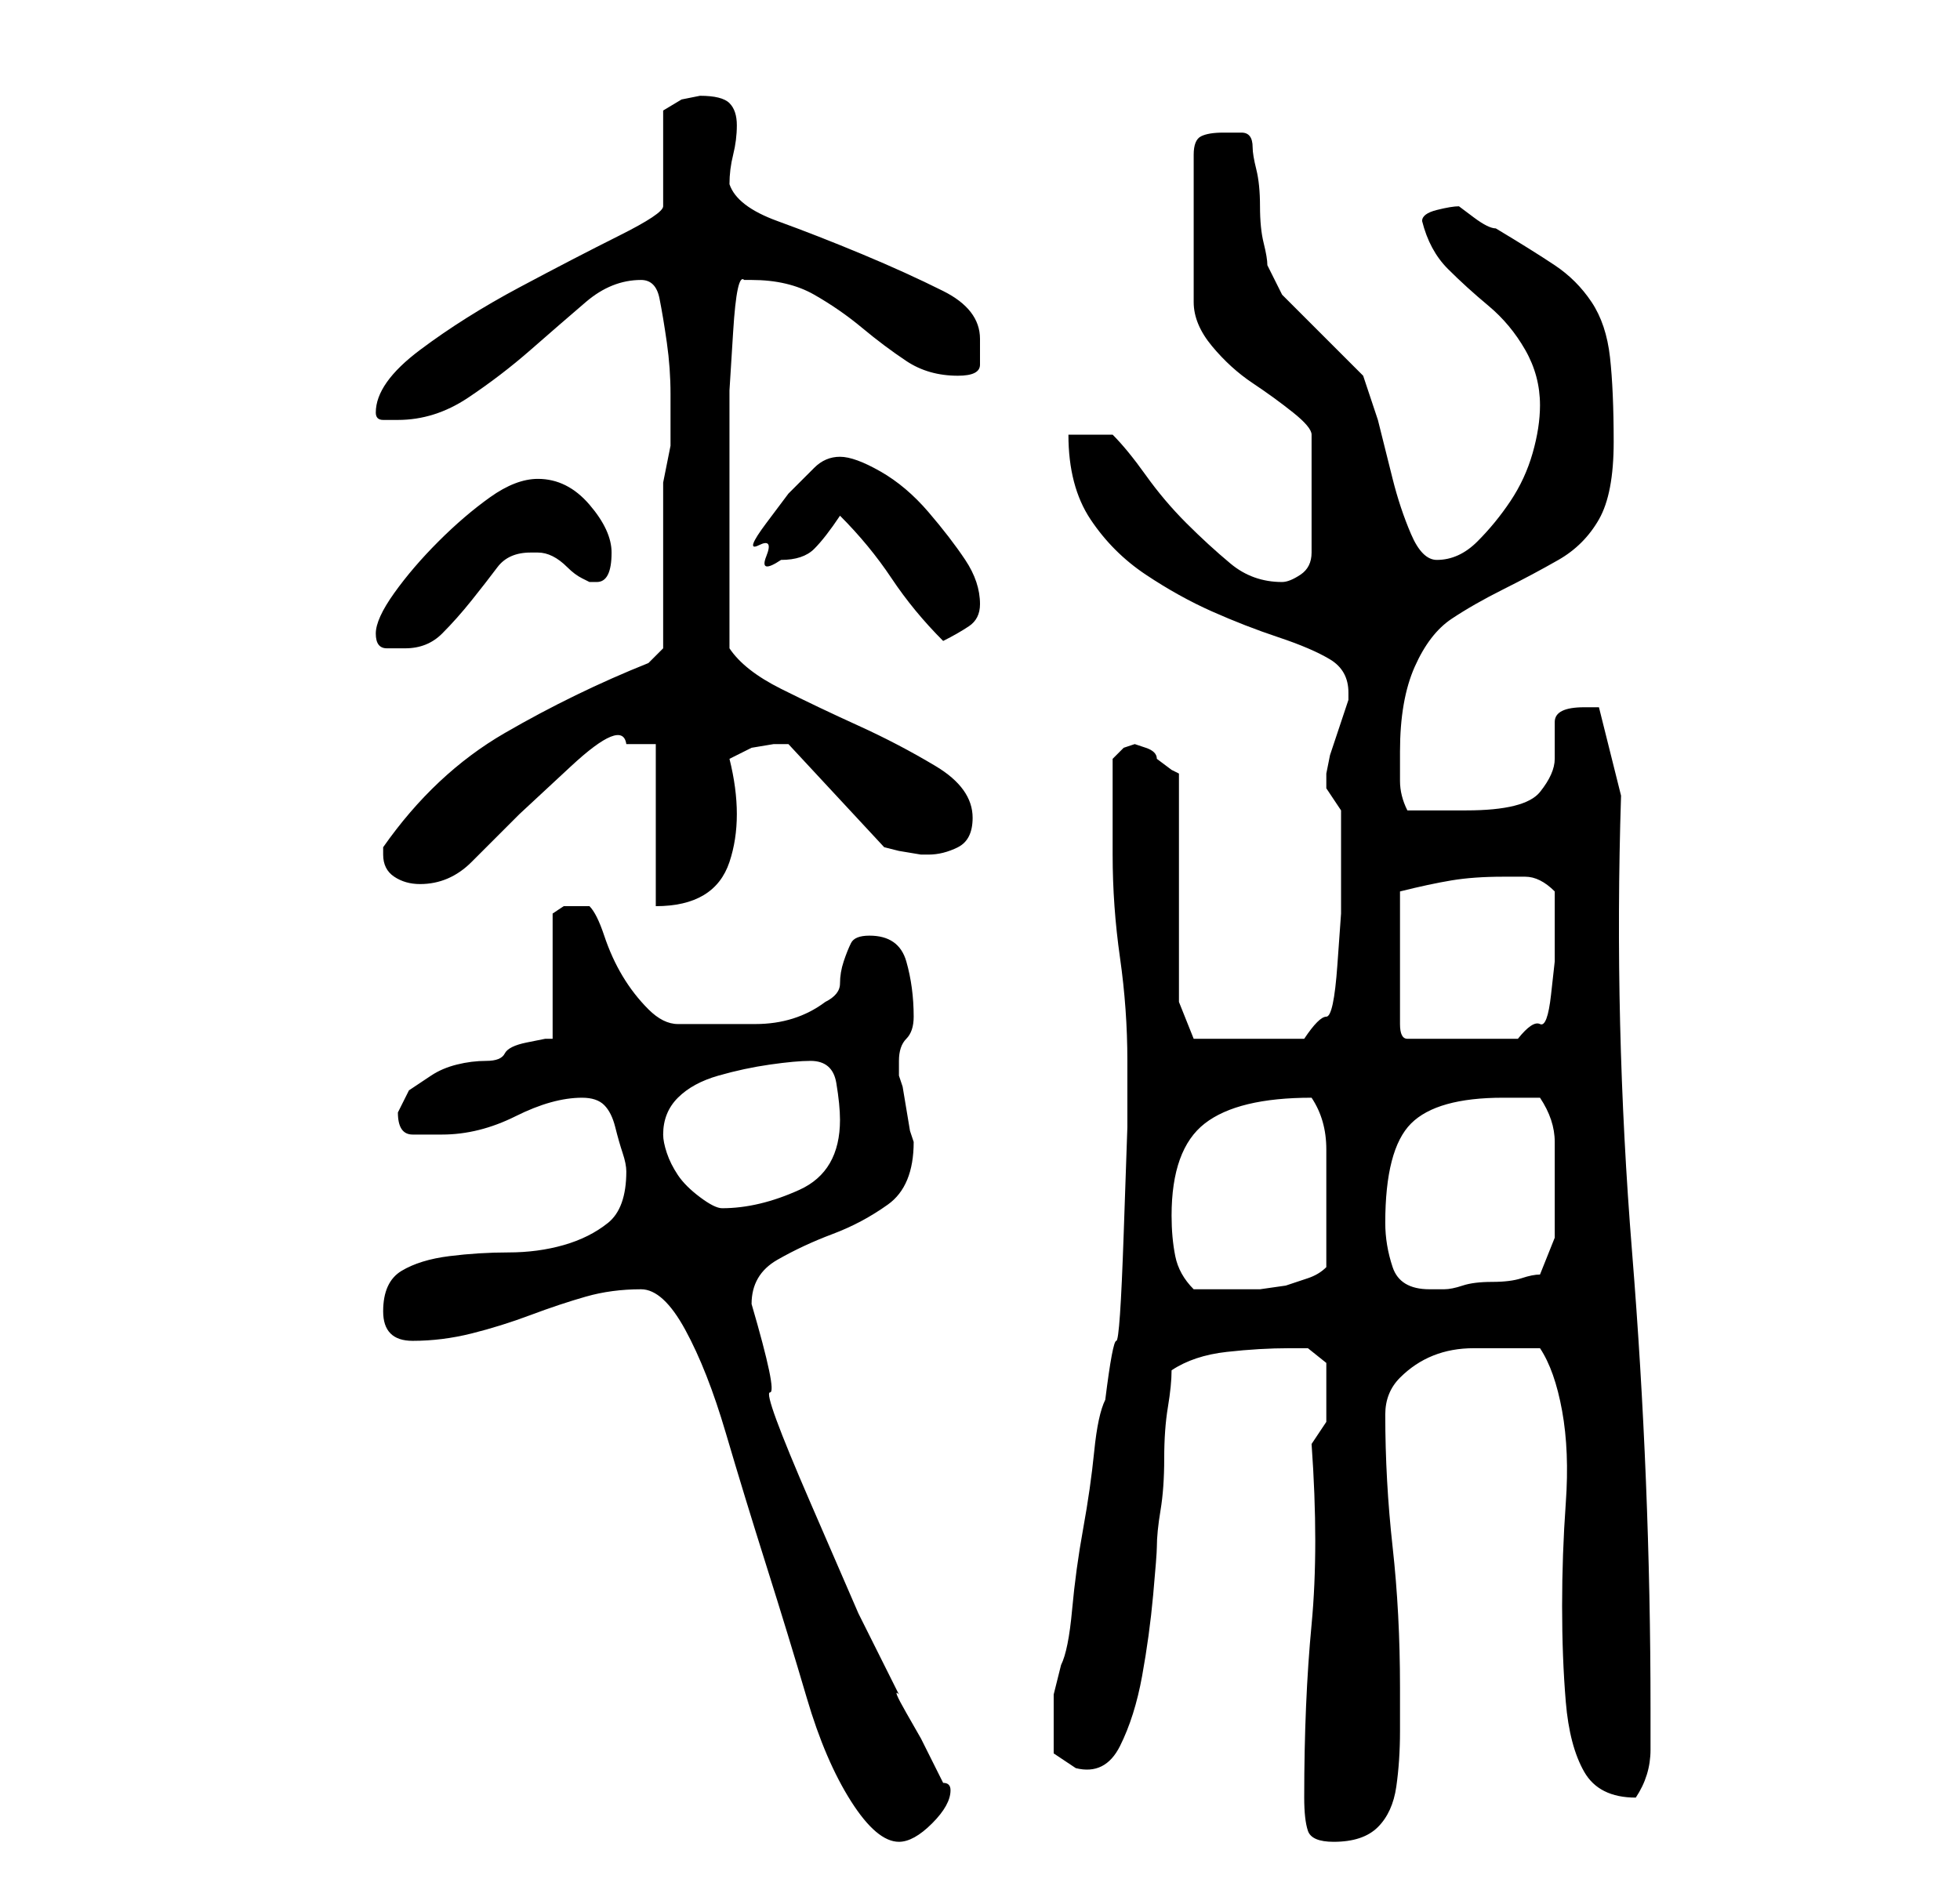 <?xml version="1.0" standalone="no"?>
<!DOCTYPE svg PUBLIC "-//W3C//DTD SVG 1.1//EN" "http://www.w3.org/Graphics/SVG/1.1/DTD/svg11.dtd" >
<svg xmlns="http://www.w3.org/2000/svg" xmlns:xlink="http://www.w3.org/1999/xlink" version="1.1" viewBox="-10 0 266 256">
   <path fill="currentColor"
d="M77 175q3 0 6 5.5t5.5 14t5.5 18t5.5 18t6 14t6.5 5.5q2 0 4.5 -2.5t2.5 -4.5q0 -1 -1 -1l-1 -2l-2 -4t-2 -3.5t-1 -2.5l-5.5 -11t-6.5 -15t-5.5 -15t-2.5 -12q0 -4 3.5 -6t7.5 -3.5t7.5 -4t3.5 -8.5l-0.5 -1.5t-0.5 -3t-0.5 -3l-0.5 -1.5v-2q0 -2 1 -3t1 -3
q0 -4 -1 -7.5t-5 -3.5q-2 0 -2.5 1t-1 2.5t-0.5 3t-2 2.5q-4 3 -9.5 3h-10.5q-2 0 -4 -2t-3.5 -4.5t-2.5 -5.5t-2 -4h-2h-1.5t-1.5 1v17h-1t-2.5 0.5t-3 1.5t-2.5 1q-2 0 -4 0.5t-3.5 1.5l-3 2t-1.5 3q0 3 2 3h4q5 0 10 -2.5t9 -2.5q2 0 3 1t1.5 3t1 3.5t0.5 2.5q0 5 -2.5 7
t-6 3t-7.5 1t-8 0.5t-6.5 2t-2.5 5.5q0 2 1 3t3 1q4 0 8 -1t8 -2.5t7.5 -2.5t7.5 -1zM167 244q0 3 0.5 4.5t3.5 1.5q4 0 6 -2t2.5 -5.5t0.5 -7.5v-6q0 -10 -1 -19t-1 -18q0 -3 2 -5t4.5 -3t5.5 -1h5h2h2q2 3 3 8.5t0.5 12.5t-0.5 14t0.5 13t2.5 9.5t7 3.5q2 -3 2 -6.5v-5.5
q0 -31 -2.5 -62t-1.5 -62l-3 -12h-0.5h-1.5q-4 0 -4 2v5q0 2 -2 4.5t-10 2.5h-8q-1 -2 -1 -4v-4q0 -7 2 -11.5t5 -6.5t7 -4t7.5 -4t5.5 -5.5t2 -10.5t-0.5 -11.5t-2.5 -7.5t-5 -5t-8 -5q-1 0 -3 -1.5l-2 -1.5q-1 0 -3 0.5t-2 1.5q1 4 3.5 6.5t5.5 5t5 6t2 7.5q0 3 -1 6.5
t-3 6.5t-4.5 5.5t-5.5 2.5q-2 0 -3.5 -3.5t-2.5 -7.5l-2 -8t-2 -6l-3 -3l-4 -4l-4 -4t-2 -4q0 -1 -0.5 -3t-0.5 -5t-0.5 -5t-0.5 -3q0 -2 -1.5 -2h-2.5q-2 0 -3 0.5t-1 2.5v20q0 3 2.5 6t5.5 5t5.5 4t2.5 3v16q0 2 -1.5 3t-2.5 1q-4 0 -7 -2.5t-6 -5.5t-5.5 -6.5t-4.5 -5.5
h-6q0 7 3 11.5t7.5 7.5t9 5t9 3.5t7 3t2.5 4.5v0.5v0.5l-0.5 1.5l-1 3l-1 3t-0.5 2.5v0v2l2 3v5v5v4t-0.5 7t-1.5 7t-3 3h-15l-2 -5v-31l-1 -0.5t-2 -1.5q0 -1 -1.5 -1.5l-1.5 -0.5l-1.5 0.5t-1.5 1.5v3v4v4v2q0 7 1 14t1 14v9t-0.5 14.5t-1 14.5t-1.5 8q-1 2 -1.5 7
t-1.5 10.5t-1.5 11t-1.5 7.5l-0.5 2l-0.5 2v2.5v1.5v4t3 2q4 1 6 -3t3 -9.5t1.5 -11t0.5 -6.5q0 -2 0.5 -5t0.5 -7t0.5 -7t0.5 -5q3 -2 7.5 -2.5t8.5 -0.5h2.5t2.5 2v1.5v2.5v4t-2 3q1 14 0 24.5t-1 23.5zM149 165q0 -9 4.5 -12.5t14.5 -3.5v0q2 3 2 7v7v4.5v4.5
q-1 1 -2.5 1.5l-3 1t-3.5 0.5h-3h-6q-2 -2 -2.5 -4.5t-0.5 -5.5zM178 166q0 -10 3.5 -13.5t12.5 -3.5h5q2 3 2 6v7v6t-2 5q-1 0 -2.5 0.5t-4 0.5t-4 0.5t-2.5 0.5h-2q-4 0 -5 -3t-1 -6zM80 154q0 -3 2 -5t5.5 -3t7 -1.5t5.5 -0.5q3 0 3.5 3t0.5 5q0 7 -5.5 9.5t-10.5 2.5
q-1 0 -3 -1.5t-3 -3t-1.5 -3t-0.5 -2.5zM180 128v-7q4 -1 7 -1.5t7 -0.5h3q2 0 4 2v4v3v2.5t-0.5 4.5t-1.5 4t-3 2h-15q-1 0 -1 -2v-4.5v-4.5v-2zM79 101v22q4 0 6.5 -1.5t3.5 -4.5t1 -6.5t-1 -7.5l3 -1.5t3 -0.5h1.5h0.5l13 14l2 0.5t3 0.5h1q2 0 4 -1t2 -4q0 -4 -5 -7
t-10.5 -5.5t-10.5 -5t-7 -5.5v-20v-7v-8t0.5 -8t1.5 -7h1q5 0 8.5 2t6.5 4.5t6 4.5t7 2q3 0 3 -1.5v-3.5q0 -4 -5 -6.5t-11 -5t-11.5 -4.5t-6.5 -5q0 -2 0.5 -4t0.5 -4t-1 -3t-4 -1l-2.5 0.5t-2.5 1.5v13q0 1 -6 4t-13.5 7t-13.5 8.5t-6 8.5q0 1 1 1h2q5 0 9.5 -3t8.5 -6.5
t7.5 -6.5t7.5 -3q2 0 2.5 2.5t1 6t0.5 7v4.5v0.5v0.5v1.5t-0.5 2.5t-0.5 2.5v1.5v21l-2 2q-10 4 -19.5 9.5t-16.5 15.5v1q0 2 1.5 3t3.5 1q4 0 7 -3l6.5 -6.5t7 -6.5t7.5 -3h2h2zM41 86q0 2 1.5 2h2.5q3 0 5 -2t4 -4.5t3.5 -4.5t4.5 -2h1q1 0 2 0.5t2 1.5t2 1.5l1 0.5h1
q1 0 1.5 -1t0.5 -3q0 -3 -3 -6.5t-7 -3.5q-3 0 -6.5 2.5t-7 6t-6 7t-2.5 5.5zM104 70q4 4 7 8.5t7 8.5q2 -1 3.5 -2t1.5 -3q0 -3 -2 -6t-5 -6.5t-6.5 -5.5t-5.5 -2t-3.5 1.5l-3.5 3.5t-3 4t-1 3t1 1.5t2 0.5q3 0 4.5 -1.5t3.5 -4.5z" />
</svg>
